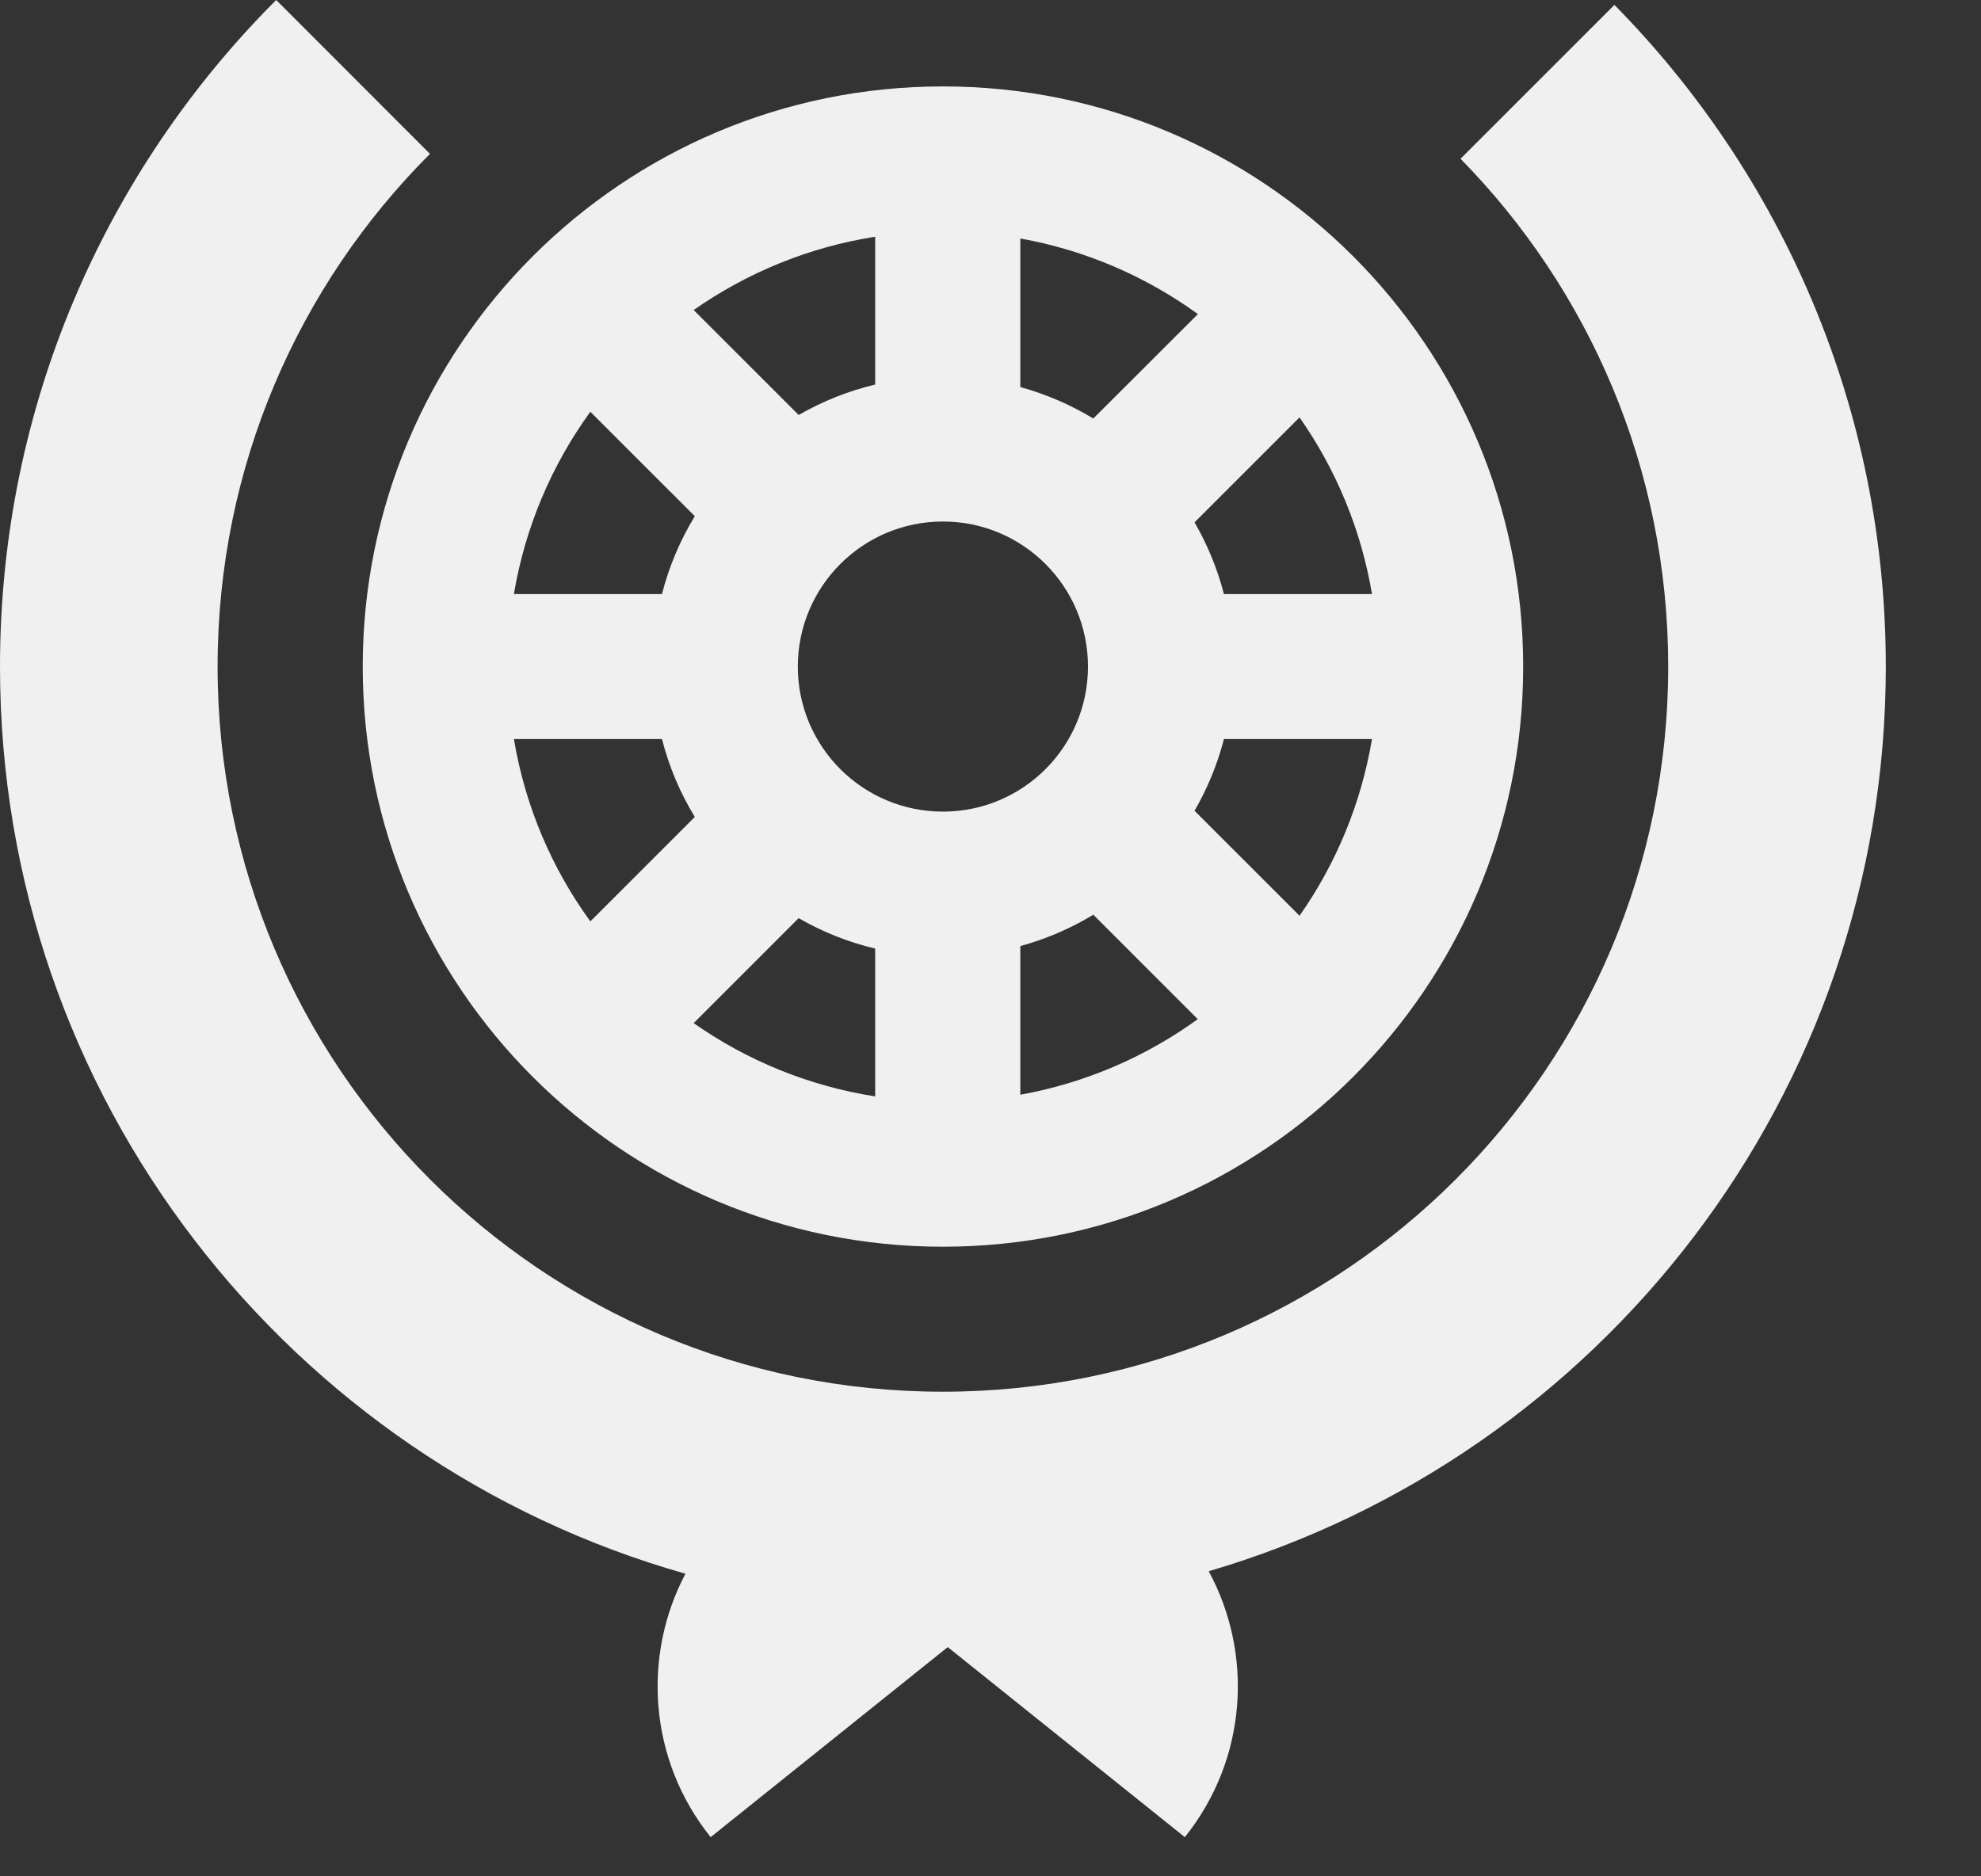 <svg preserveAspectRatio="none" width="100%" height="100%" overflow="visible" style="display: block;" viewBox="0 0 19 18" fill="none" xmlns="http://www.w3.org/2000/svg">
<rect x="0" y="0" width="19" height="18" fill="#333333" stroke="none"/>
<g id="Group">
<path id="Vector" d="M9.044 0.829C5.97 0.829 3.479 3.321 3.479 6.395C3.479 9.468 5.97 11.96 9.044 11.96C12.117 11.96 14.609 9.468 14.609 6.395C14.609 3.321 12.117 0.829 9.044 0.829ZM7.652 6.395C7.652 5.626 8.275 5.003 9.044 5.003C9.812 5.003 10.435 5.626 10.435 6.395C10.435 7.163 9.812 7.786 9.044 7.786C8.275 7.786 7.652 7.163 7.652 6.395V6.395ZM10.486 4.015C10.27 3.884 10.035 3.782 9.786 3.713V2.288C10.413 2.4 10.992 2.653 11.489 3.013L10.486 4.015ZM8.394 3.689C8.133 3.751 7.887 3.851 7.66 3.981L6.653 2.974C7.162 2.618 7.754 2.371 8.394 2.271V3.689ZM7.66 8.808C7.887 8.939 8.133 9.038 8.394 9.1V10.518C7.754 10.418 7.162 10.172 6.653 9.815L7.66 8.808ZM9.786 9.076C10.035 9.008 10.27 8.906 10.486 8.775L11.488 9.777C10.992 10.136 10.413 10.389 9.786 10.502V9.077H9.786V9.076ZM11.457 7.778C11.58 7.565 11.676 7.334 11.739 7.09H13.159C13.054 7.713 12.812 8.289 12.464 8.785L11.457 7.778ZM11.739 5.699C11.676 5.455 11.58 5.224 11.457 5.011L12.464 4.004C12.812 4.501 13.054 5.076 13.159 5.699H11.739V5.699H11.739ZM5.662 3.95L6.664 4.952C6.524 5.182 6.417 5.433 6.349 5.699H4.929C5.037 5.054 5.293 4.459 5.662 3.95ZM4.929 7.09H6.349C6.417 7.357 6.524 7.608 6.664 7.837L5.662 8.839C5.293 8.331 5.037 7.736 4.929 7.09Z" fill="#F0F0F0"/>
<path id="Vector_2" d="M18.087 6.395C18.087 3.921 17.093 1.68 15.484 0.047L14.008 1.523C15.24 2.778 16 4.497 16 6.395C16 10.237 12.885 13.351 9.043 13.351C5.201 13.351 2.087 10.237 2.087 6.395C2.087 4.474 2.865 2.735 4.124 1.476L2.649 0C1.012 1.637 0 3.897 0 6.395C0 10.533 2.78 14.022 6.574 15.097C6.158 15.887 6.221 16.882 6.816 17.624C7.596 16.998 8.404 16.351 9.09 15.801C9.775 16.351 10.583 16.998 11.364 17.624C11.964 16.875 12.023 15.867 11.593 15.073C15.346 13.972 18.087 10.504 18.087 6.395V6.395Z" fill="#F0F0F0"/>
</g>
</svg>
